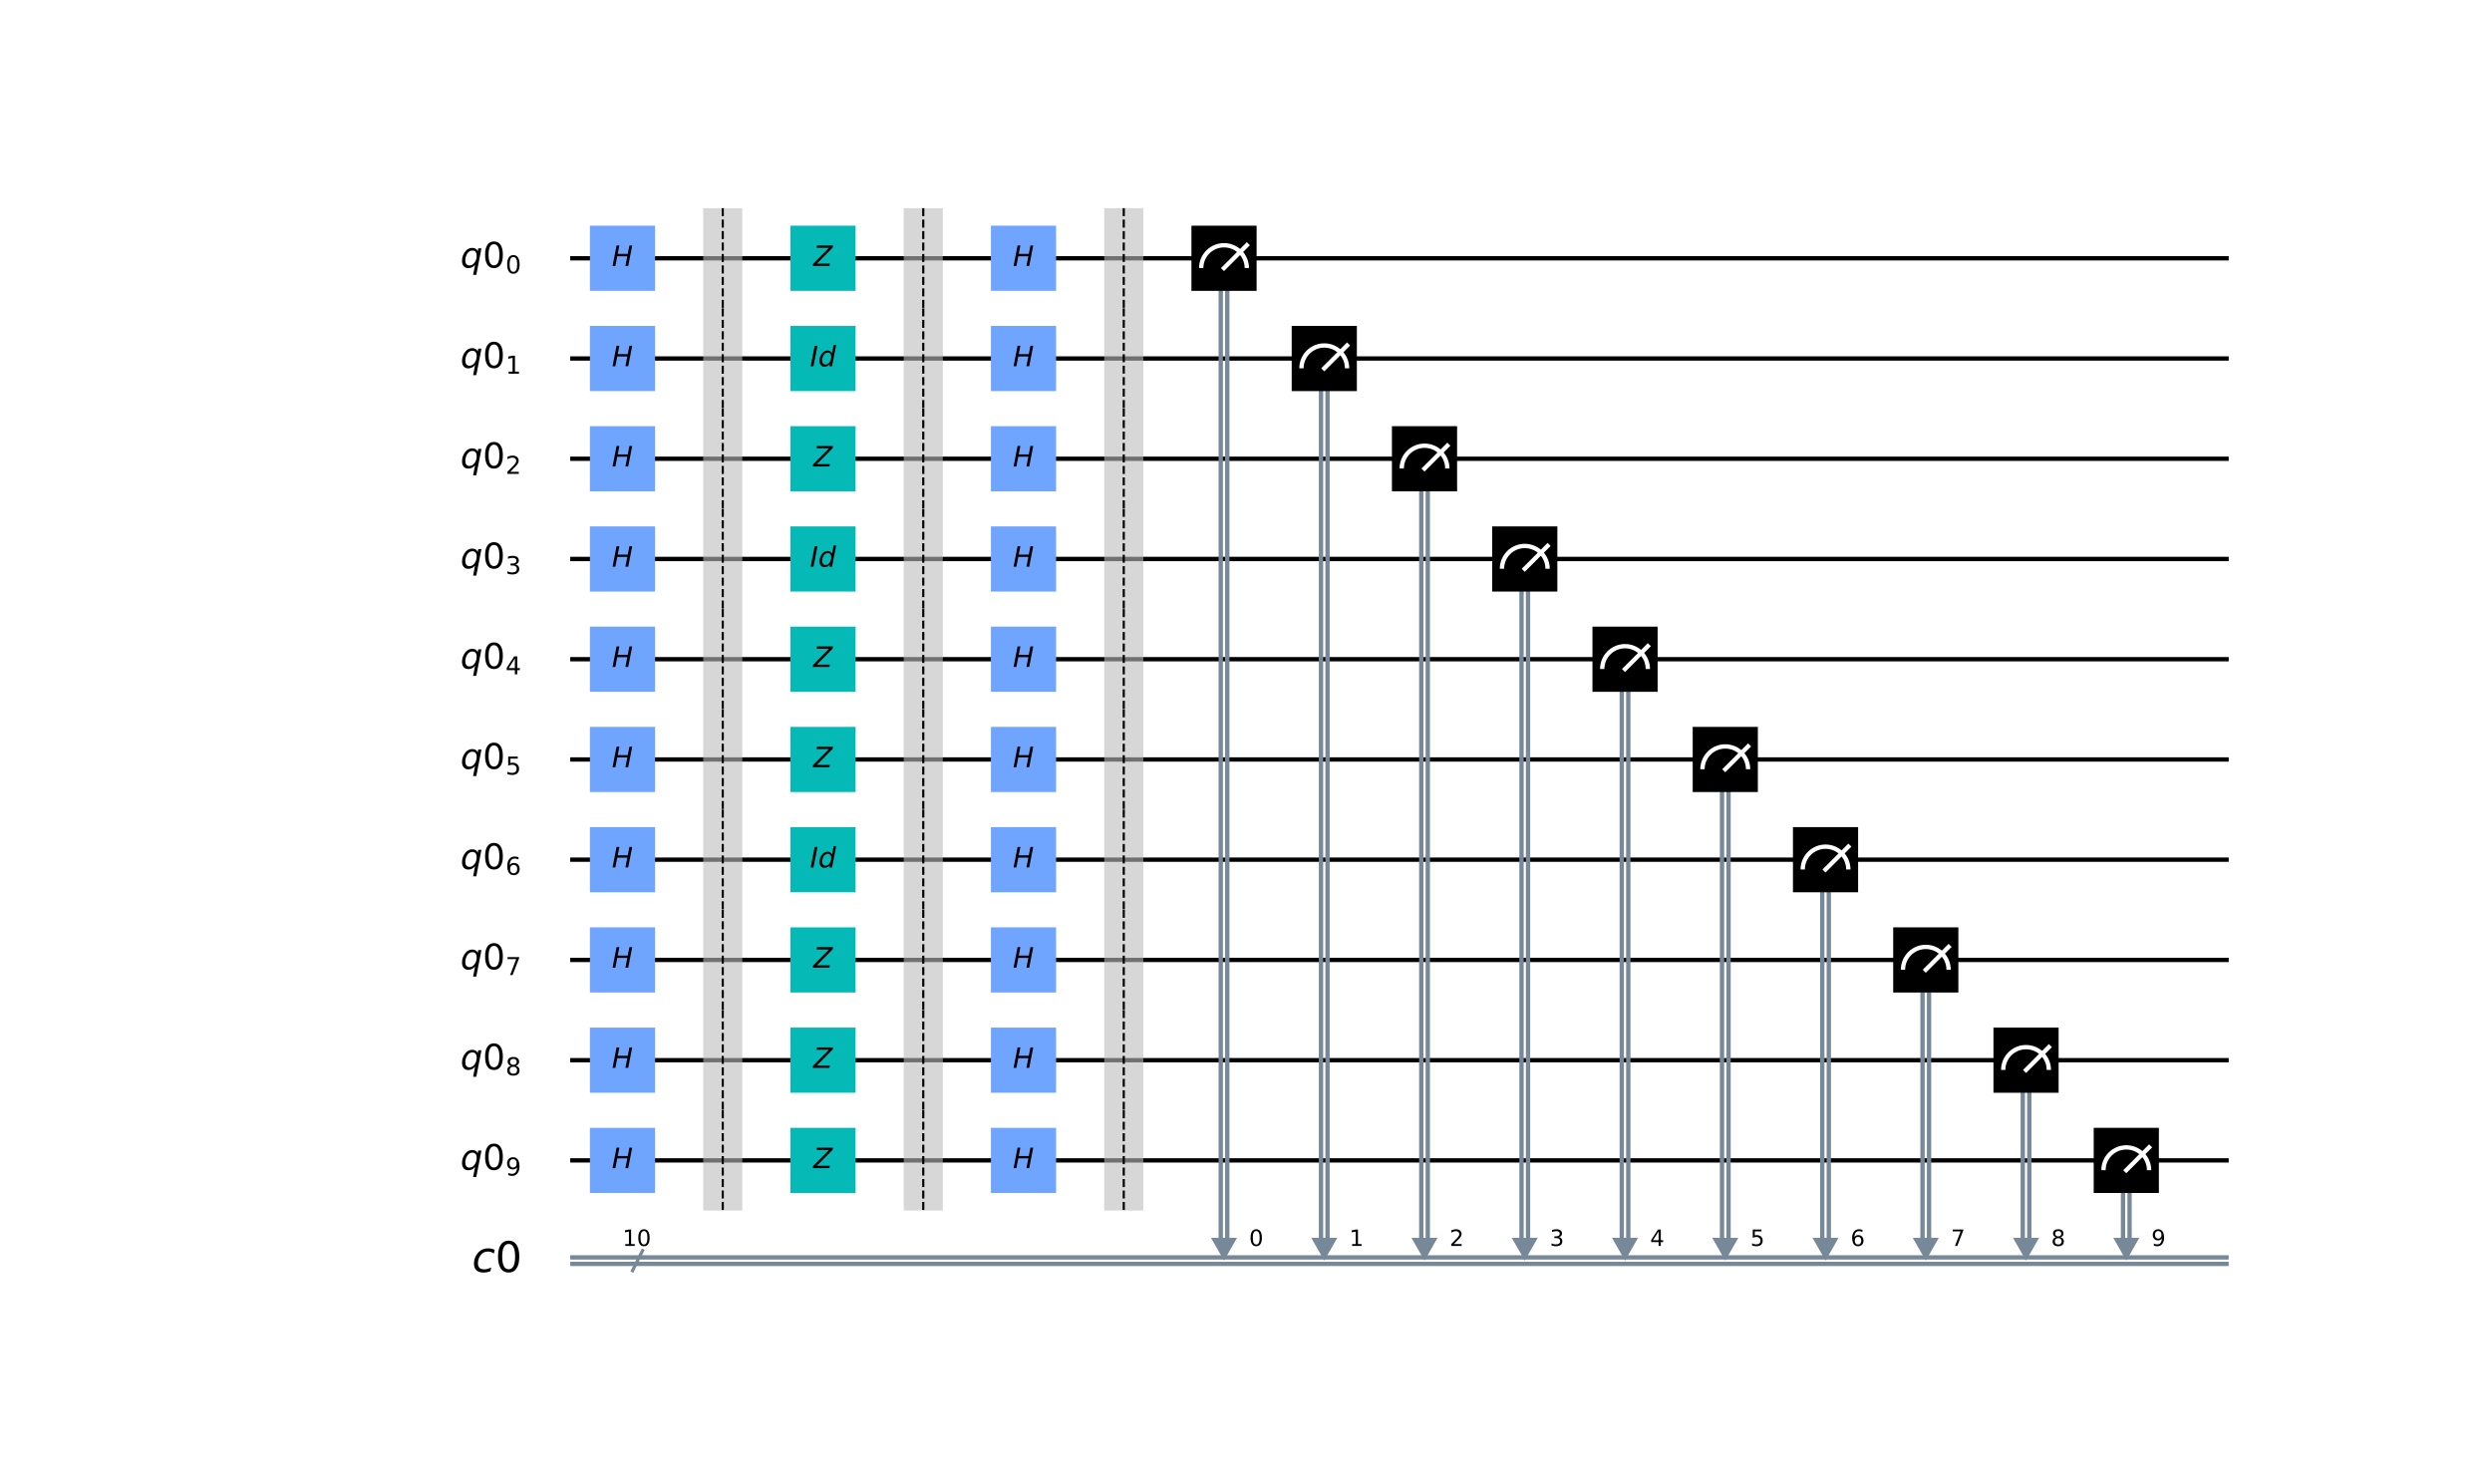 <?xml version="1.0" encoding="utf-8" standalone="no"?>
<!DOCTYPE svg PUBLIC "-//W3C//DTD SVG 1.1//EN"
  "http://www.w3.org/Graphics/SVG/1.1/DTD/svg11.dtd">
<!-- Created with matplotlib (https://matplotlib.org/) -->
<svg height="686.28pt" version="1.1" viewBox="0 0 1152.228 686.28" width="1152.228pt" xmlns="http://www.w3.org/2000/svg" xmlns:xlink="http://www.w3.org/1999/xlink">
 <defs>
  <style type="text/css">
*{stroke-linecap:butt;stroke-linejoin:round;}
  </style>
 </defs>
 <g id="figure_1">
  <g id="patch_1">
   <path d="M 0 686.28 
L 1152.228 686.28 
L 1152.228 0 
L 0 0 
z
" style="fill:#ffffff;"/>
  </g>
  <g id="axes_1">
   <g id="patch_2">
    <path clip-path="url(#pbfa297b295)" d="M 559.923 572.431 
L 571.975 572.431 
L 565.949 582.977 
z
" style="fill:#778899;"/>
   </g>
   <g id="patch_3">
    <path clip-path="url(#pbfa297b295)" d="M 606.277 572.431 
L 618.329 572.431 
L 612.303 582.977 
z
" style="fill:#778899;"/>
   </g>
   <g id="patch_4">
    <path clip-path="url(#pbfa297b295)" d="M 652.631 572.431 
L 664.683 572.431 
L 658.657 582.977 
z
" style="fill:#778899;"/>
   </g>
   <g id="patch_5">
    <path clip-path="url(#pbfa297b295)" d="M 698.985 572.431 
L 711.037 572.431 
L 705.011 582.977 
z
" style="fill:#778899;"/>
   </g>
   <g id="patch_6">
    <path clip-path="url(#pbfa297b295)" d="M 745.339 572.431 
L 757.391 572.431 
L 751.365 582.977 
z
" style="fill:#778899;"/>
   </g>
   <g id="patch_7">
    <path clip-path="url(#pbfa297b295)" d="M 791.693 572.431 
L 803.745 572.431 
L 797.719 582.977 
z
" style="fill:#778899;"/>
   </g>
   <g id="patch_8">
    <path clip-path="url(#pbfa297b295)" d="M 838.047 572.431 
L 850.099 572.431 
L 844.073 582.977 
z
" style="fill:#778899;"/>
   </g>
   <g id="patch_9">
    <path clip-path="url(#pbfa297b295)" d="M 884.401 572.431 
L 896.453 572.431 
L 890.427 582.977 
z
" style="fill:#778899;"/>
   </g>
   <g id="patch_10">
    <path clip-path="url(#pbfa297b295)" d="M 930.755 572.431 
L 942.807 572.431 
L 936.781 582.977 
z
" style="fill:#778899;"/>
   </g>
   <g id="patch_11">
    <path clip-path="url(#pbfa297b295)" d="M 977.109 572.431 
L 989.161 572.431 
L 983.135 582.977 
z
" style="fill:#778899;"/>
   </g>
   <g id="line2d_1">
    <path clip-path="url(#pbfa297b295)" d="M 264.648 119.437 
L 1029.489 119.437 
" style="fill:none;stroke:#000000;stroke-linecap:square;stroke-width:2;"/>
   </g>
   <g id="line2d_2">
    <path clip-path="url(#pbfa297b295)" d="M 264.648 165.791 
L 1029.489 165.791 
" style="fill:none;stroke:#000000;stroke-linecap:square;stroke-width:2;"/>
   </g>
   <g id="line2d_3">
    <path clip-path="url(#pbfa297b295)" d="M 264.648 212.145 
L 1029.489 212.145 
" style="fill:none;stroke:#000000;stroke-linecap:square;stroke-width:2;"/>
   </g>
   <g id="line2d_4">
    <path clip-path="url(#pbfa297b295)" d="M 264.648 258.499 
L 1029.489 258.499 
" style="fill:none;stroke:#000000;stroke-linecap:square;stroke-width:2;"/>
   </g>
   <g id="line2d_5">
    <path clip-path="url(#pbfa297b295)" d="M 264.648 304.853 
L 1029.489 304.853 
" style="fill:none;stroke:#000000;stroke-linecap:square;stroke-width:2;"/>
   </g>
   <g id="line2d_6">
    <path clip-path="url(#pbfa297b295)" d="M 264.648 351.207 
L 1029.489 351.207 
" style="fill:none;stroke:#000000;stroke-linecap:square;stroke-width:2;"/>
   </g>
   <g id="line2d_7">
    <path clip-path="url(#pbfa297b295)" d="M 264.648 397.561 
L 1029.489 397.561 
" style="fill:none;stroke:#000000;stroke-linecap:square;stroke-width:2;"/>
   </g>
   <g id="line2d_8">
    <path clip-path="url(#pbfa297b295)" d="M 264.648 443.915 
L 1029.489 443.915 
" style="fill:none;stroke:#000000;stroke-linecap:square;stroke-width:2;"/>
   </g>
   <g id="line2d_9">
    <path clip-path="url(#pbfa297b295)" d="M 264.648 490.269 
L 1029.489 490.269 
" style="fill:none;stroke:#000000;stroke-linecap:square;stroke-width:2;"/>
   </g>
   <g id="line2d_10">
    <path clip-path="url(#pbfa297b295)" d="M 264.648 536.623 
L 1029.489 536.623 
" style="fill:none;stroke:#000000;stroke-linecap:square;stroke-width:2;"/>
   </g>
   <g id="line2d_11">
    <path clip-path="url(#pbfa297b295)" d="M 264.648 581.47 
L 1029.489 581.47 
" style="fill:none;stroke:#778899;stroke-linecap:square;stroke-width:2;"/>
   </g>
   <g id="line2d_12">
    <path clip-path="url(#pbfa297b295)" d="M 264.648 584.483 
L 1029.489 584.483 
" style="fill:none;stroke:#778899;stroke-linecap:square;stroke-width:2;"/>
   </g>
   <g id="patch_12">
    <path clip-path="url(#pbfa297b295)" d="M 325.14 559.8 
L 343.218 559.8 
L 343.218 96.26 
L 325.14 96.26 
z
" style="fill:#bdbdbd;opacity:0.6;"/>
   </g>
   <g id="patch_13">
    <path clip-path="url(#pbfa297b295)" d="M 417.848 559.8 
L 435.926 559.8 
L 435.926 96.26 
L 417.848 96.26 
z
" style="fill:#bdbdbd;opacity:0.6;"/>
   </g>
   <g id="patch_14">
    <path clip-path="url(#pbfa297b295)" d="M 510.556 559.8 
L 528.634 559.8 
L 528.634 96.26 
L 510.556 96.26 
z
" style="fill:#bdbdbd;opacity:0.6;"/>
   </g>
   <g id="line2d_13">
    <path clip-path="url(#pbfa297b295)" d="M 567.456 119.437 
L 567.456 572.431 
" style="fill:none;stroke:#778899;stroke-linecap:square;stroke-width:2;"/>
   </g>
   <g id="line2d_14">
    <path clip-path="url(#pbfa297b295)" d="M 564.443 119.437 
L 564.443 572.431 
" style="fill:none;stroke:#778899;stroke-linecap:square;stroke-width:2;"/>
   </g>
   <g id="line2d_15">
    <path clip-path="url(#pbfa297b295)" d="M 613.81 165.791 
L 613.81 572.431 
" style="fill:none;stroke:#778899;stroke-linecap:square;stroke-width:2;"/>
   </g>
   <g id="line2d_16">
    <path clip-path="url(#pbfa297b295)" d="M 610.797 165.791 
L 610.797 572.431 
" style="fill:none;stroke:#778899;stroke-linecap:square;stroke-width:2;"/>
   </g>
   <g id="line2d_17">
    <path clip-path="url(#pbfa297b295)" d="M 660.164 212.145 
L 660.164 572.431 
" style="fill:none;stroke:#778899;stroke-linecap:square;stroke-width:2;"/>
   </g>
   <g id="line2d_18">
    <path clip-path="url(#pbfa297b295)" d="M 657.151 212.145 
L 657.151 572.431 
" style="fill:none;stroke:#778899;stroke-linecap:square;stroke-width:2;"/>
   </g>
   <g id="line2d_19">
    <path clip-path="url(#pbfa297b295)" d="M 706.518 258.499 
L 706.518 572.431 
" style="fill:none;stroke:#778899;stroke-linecap:square;stroke-width:2;"/>
   </g>
   <g id="line2d_20">
    <path clip-path="url(#pbfa297b295)" d="M 703.505 258.499 
L 703.505 572.431 
" style="fill:none;stroke:#778899;stroke-linecap:square;stroke-width:2;"/>
   </g>
   <g id="line2d_21">
    <path clip-path="url(#pbfa297b295)" d="M 752.872 304.853 
L 752.872 572.431 
" style="fill:none;stroke:#778899;stroke-linecap:square;stroke-width:2;"/>
   </g>
   <g id="line2d_22">
    <path clip-path="url(#pbfa297b295)" d="M 749.859 304.853 
L 749.859 572.431 
" style="fill:none;stroke:#778899;stroke-linecap:square;stroke-width:2;"/>
   </g>
   <g id="line2d_23">
    <path clip-path="url(#pbfa297b295)" d="M 799.226 351.207 
L 799.226 572.431 
" style="fill:none;stroke:#778899;stroke-linecap:square;stroke-width:2;"/>
   </g>
   <g id="line2d_24">
    <path clip-path="url(#pbfa297b295)" d="M 796.213 351.207 
L 796.213 572.431 
" style="fill:none;stroke:#778899;stroke-linecap:square;stroke-width:2;"/>
   </g>
   <g id="line2d_25">
    <path clip-path="url(#pbfa297b295)" d="M 845.58 397.561 
L 845.58 572.431 
" style="fill:none;stroke:#778899;stroke-linecap:square;stroke-width:2;"/>
   </g>
   <g id="line2d_26">
    <path clip-path="url(#pbfa297b295)" d="M 842.567 397.561 
L 842.567 572.431 
" style="fill:none;stroke:#778899;stroke-linecap:square;stroke-width:2;"/>
   </g>
   <g id="line2d_27">
    <path clip-path="url(#pbfa297b295)" d="M 891.934 443.915 
L 891.934 572.431 
" style="fill:none;stroke:#778899;stroke-linecap:square;stroke-width:2;"/>
   </g>
   <g id="line2d_28">
    <path clip-path="url(#pbfa297b295)" d="M 888.921 443.915 
L 888.921 572.431 
" style="fill:none;stroke:#778899;stroke-linecap:square;stroke-width:2;"/>
   </g>
   <g id="line2d_29">
    <path clip-path="url(#pbfa297b295)" d="M 938.288 490.269 
L 938.288 572.431 
" style="fill:none;stroke:#778899;stroke-linecap:square;stroke-width:2;"/>
   </g>
   <g id="line2d_30">
    <path clip-path="url(#pbfa297b295)" d="M 935.275 490.269 
L 935.275 572.431 
" style="fill:none;stroke:#778899;stroke-linecap:square;stroke-width:2;"/>
   </g>
   <g id="line2d_31">
    <path clip-path="url(#pbfa297b295)" d="M 984.642 536.623 
L 984.642 572.431 
" style="fill:none;stroke:#778899;stroke-linecap:square;stroke-width:2;"/>
   </g>
   <g id="line2d_32">
    <path clip-path="url(#pbfa297b295)" d="M 981.629 536.623 
L 981.629 572.431 
" style="fill:none;stroke:#778899;stroke-linecap:square;stroke-width:2;"/>
   </g>
   <g id="line2d_33">
    <path clip-path="url(#pbfa297b295)" d="M 292.461 587.612 
L 297.096 578.341 
" style="fill:none;stroke:#778899;stroke-linecap:square;stroke-width:1.5;"/>
   </g>
   <g id="patch_15">
    <path clip-path="url(#pbfa297b295)" d="M 272.76 134.502 
L 302.89 134.502 
L 302.89 104.372 
L 272.76 104.372 
z
" style="fill:#6fa4ff;"/>
   </g>
   <g id="patch_16">
    <path clip-path="url(#pbfa297b295)" d="M 272.76 180.856 
L 302.89 180.856 
L 302.89 150.726 
L 272.76 150.726 
z
" style="fill:#6fa4ff;"/>
   </g>
   <g id="patch_17">
    <path clip-path="url(#pbfa297b295)" d="M 272.76 227.21 
L 302.89 227.21 
L 302.89 197.08 
L 272.76 197.08 
z
" style="fill:#6fa4ff;"/>
   </g>
   <g id="patch_18">
    <path clip-path="url(#pbfa297b295)" d="M 272.76 273.564 
L 302.89 273.564 
L 302.89 243.434 
L 272.76 243.434 
z
" style="fill:#6fa4ff;"/>
   </g>
   <g id="patch_19">
    <path clip-path="url(#pbfa297b295)" d="M 272.76 319.918 
L 302.89 319.918 
L 302.89 289.788 
L 272.76 289.788 
z
" style="fill:#6fa4ff;"/>
   </g>
   <g id="patch_20">
    <path clip-path="url(#pbfa297b295)" d="M 272.76 366.272 
L 302.89 366.272 
L 302.89 336.142 
L 272.76 336.142 
z
" style="fill:#6fa4ff;"/>
   </g>
   <g id="patch_21">
    <path clip-path="url(#pbfa297b295)" d="M 272.76 412.626 
L 302.89 412.626 
L 302.89 382.496 
L 272.76 382.496 
z
" style="fill:#6fa4ff;"/>
   </g>
   <g id="patch_22">
    <path clip-path="url(#pbfa297b295)" d="M 272.76 458.98 
L 302.89 458.98 
L 302.89 428.85 
L 272.76 428.85 
z
" style="fill:#6fa4ff;"/>
   </g>
   <g id="patch_23">
    <path clip-path="url(#pbfa297b295)" d="M 272.76 505.334 
L 302.89 505.334 
L 302.89 475.204 
L 272.76 475.204 
z
" style="fill:#6fa4ff;"/>
   </g>
   <g id="patch_24">
    <path clip-path="url(#pbfa297b295)" d="M 272.76 551.688 
L 302.89 551.688 
L 302.89 521.558 
L 272.76 521.558 
z
" style="fill:#6fa4ff;"/>
   </g>
   <g id="patch_25">
    <path clip-path="url(#pbfa297b295)" d="M 365.468 134.502 
L 395.598 134.502 
L 395.598 104.372 
L 365.468 104.372 
z
" style="fill:#05bab6;"/>
   </g>
   <g id="patch_26">
    <path clip-path="url(#pbfa297b295)" d="M 365.468 180.856 
L 395.598 180.856 
L 395.598 150.726 
L 365.468 150.726 
z
" style="fill:#05bab6;"/>
   </g>
   <g id="patch_27">
    <path clip-path="url(#pbfa297b295)" d="M 365.468 227.21 
L 395.598 227.21 
L 395.598 197.08 
L 365.468 197.08 
z
" style="fill:#05bab6;"/>
   </g>
   <g id="patch_28">
    <path clip-path="url(#pbfa297b295)" d="M 365.468 273.564 
L 395.598 273.564 
L 395.598 243.434 
L 365.468 243.434 
z
" style="fill:#05bab6;"/>
   </g>
   <g id="patch_29">
    <path clip-path="url(#pbfa297b295)" d="M 365.468 319.918 
L 395.598 319.918 
L 395.598 289.788 
L 365.468 289.788 
z
" style="fill:#05bab6;"/>
   </g>
   <g id="patch_30">
    <path clip-path="url(#pbfa297b295)" d="M 365.468 366.272 
L 395.598 366.272 
L 395.598 336.142 
L 365.468 336.142 
z
" style="fill:#05bab6;"/>
   </g>
   <g id="patch_31">
    <path clip-path="url(#pbfa297b295)" d="M 365.468 412.626 
L 395.598 412.626 
L 395.598 382.496 
L 365.468 382.496 
z
" style="fill:#05bab6;"/>
   </g>
   <g id="patch_32">
    <path clip-path="url(#pbfa297b295)" d="M 365.468 458.98 
L 395.598 458.98 
L 395.598 428.85 
L 365.468 428.85 
z
" style="fill:#05bab6;"/>
   </g>
   <g id="patch_33">
    <path clip-path="url(#pbfa297b295)" d="M 365.468 505.334 
L 395.598 505.334 
L 395.598 475.204 
L 365.468 475.204 
z
" style="fill:#05bab6;"/>
   </g>
   <g id="patch_34">
    <path clip-path="url(#pbfa297b295)" d="M 365.468 551.688 
L 395.598 551.688 
L 395.598 521.558 
L 365.468 521.558 
z
" style="fill:#05bab6;"/>
   </g>
   <g id="patch_35">
    <path clip-path="url(#pbfa297b295)" d="M 458.176 134.502 
L 488.306 134.502 
L 488.306 104.372 
L 458.176 104.372 
z
" style="fill:#6fa4ff;"/>
   </g>
   <g id="patch_36">
    <path clip-path="url(#pbfa297b295)" d="M 458.176 180.856 
L 488.306 180.856 
L 488.306 150.726 
L 458.176 150.726 
z
" style="fill:#6fa4ff;"/>
   </g>
   <g id="patch_37">
    <path clip-path="url(#pbfa297b295)" d="M 458.176 227.21 
L 488.306 227.21 
L 488.306 197.08 
L 458.176 197.08 
z
" style="fill:#6fa4ff;"/>
   </g>
   <g id="patch_38">
    <path clip-path="url(#pbfa297b295)" d="M 458.176 273.564 
L 488.306 273.564 
L 488.306 243.434 
L 458.176 243.434 
z
" style="fill:#6fa4ff;"/>
   </g>
   <g id="patch_39">
    <path clip-path="url(#pbfa297b295)" d="M 458.176 319.918 
L 488.306 319.918 
L 488.306 289.788 
L 458.176 289.788 
z
" style="fill:#6fa4ff;"/>
   </g>
   <g id="patch_40">
    <path clip-path="url(#pbfa297b295)" d="M 458.176 366.272 
L 488.306 366.272 
L 488.306 336.142 
L 458.176 336.142 
z
" style="fill:#6fa4ff;"/>
   </g>
   <g id="patch_41">
    <path clip-path="url(#pbfa297b295)" d="M 458.176 412.626 
L 488.306 412.626 
L 488.306 382.496 
L 458.176 382.496 
z
" style="fill:#6fa4ff;"/>
   </g>
   <g id="patch_42">
    <path clip-path="url(#pbfa297b295)" d="M 458.176 458.98 
L 488.306 458.98 
L 488.306 428.85 
L 458.176 428.85 
z
" style="fill:#6fa4ff;"/>
   </g>
   <g id="patch_43">
    <path clip-path="url(#pbfa297b295)" d="M 458.176 505.334 
L 488.306 505.334 
L 488.306 475.204 
L 458.176 475.204 
z
" style="fill:#6fa4ff;"/>
   </g>
   <g id="patch_44">
    <path clip-path="url(#pbfa297b295)" d="M 458.176 551.688 
L 488.306 551.688 
L 488.306 521.558 
L 458.176 521.558 
z
" style="fill:#6fa4ff;"/>
   </g>
   <g id="patch_45">
    <path clip-path="url(#pbfa297b295)" d="M 550.884 134.502 
L 581.014 134.502 
L 581.014 104.372 
L 550.884 104.372 
z
"/>
   </g>
   <g id="patch_46">
    <path clip-path="url(#pbfa297b295)" d="M 576.495 123.956 
C 576.495 121.161 575.383 118.476 573.406 116.499 
C 571.429 114.523 568.745 113.411 565.949 113.411 
C 563.153 113.411 560.469 114.523 558.492 116.499 
C 556.515 118.476 555.404 121.161 555.404 123.956 
" style="fill:none;stroke:#ffffff;stroke-linejoin:miter;stroke-width:2;"/>
   </g>
   <g id="patch_47">
    <path clip-path="url(#pbfa297b295)" d="M 597.238 180.856 
L 627.368 180.856 
L 627.368 150.726 
L 597.238 150.726 
z
"/>
   </g>
   <g id="patch_48">
    <path clip-path="url(#pbfa297b295)" d="M 622.849 170.31 
C 622.849 167.515 621.737 164.83 619.76 162.853 
C 617.783 160.877 615.099 159.765 612.303 159.765 
C 609.507 159.765 606.823 160.877 604.846 162.853 
C 602.869 164.83 601.758 167.515 601.758 170.31 
" style="fill:none;stroke:#ffffff;stroke-linejoin:miter;stroke-width:2;"/>
   </g>
   <g id="patch_49">
    <path clip-path="url(#pbfa297b295)" d="M 643.592 227.21 
L 673.722 227.21 
L 673.722 197.08 
L 643.592 197.08 
z
"/>
   </g>
   <g id="patch_50">
    <path clip-path="url(#pbfa297b295)" d="M 669.203 216.664 
C 669.203 213.869 668.091 211.184 666.114 209.207 
C 664.137 207.231 661.453 206.119 658.657 206.119 
C 655.861 206.119 653.177 207.231 651.2 209.207 
C 649.223 211.184 648.112 213.869 648.112 216.664 
" style="fill:none;stroke:#ffffff;stroke-linejoin:miter;stroke-width:2;"/>
   </g>
   <g id="patch_51">
    <path clip-path="url(#pbfa297b295)" d="M 689.946 273.564 
L 720.076 273.564 
L 720.076 243.434 
L 689.946 243.434 
z
"/>
   </g>
   <g id="patch_52">
    <path clip-path="url(#pbfa297b295)" d="M 715.557 263.018 
C 715.557 260.223 714.445 257.538 712.468 255.561 
C 710.491 253.585 707.807 252.473 705.011 252.473 
C 702.215 252.473 699.531 253.585 697.554 255.561 
C 695.577 257.538 694.466 260.223 694.466 263.018 
" style="fill:none;stroke:#ffffff;stroke-linejoin:miter;stroke-width:2;"/>
   </g>
   <g id="patch_53">
    <path clip-path="url(#pbfa297b295)" d="M 736.3 319.918 
L 766.43 319.918 
L 766.43 289.788 
L 736.3 289.788 
z
"/>
   </g>
   <g id="patch_54">
    <path clip-path="url(#pbfa297b295)" d="M 761.911 309.372 
C 761.911 306.577 760.799 303.892 758.822 301.915 
C 756.845 299.939 754.161 298.827 751.365 298.827 
C 748.569 298.827 745.885 299.939 743.908 301.915 
C 741.931 303.892 740.82 306.577 740.82 309.372 
" style="fill:none;stroke:#ffffff;stroke-linejoin:miter;stroke-width:2;"/>
   </g>
   <g id="patch_55">
    <path clip-path="url(#pbfa297b295)" d="M 782.654 366.272 
L 812.784 366.272 
L 812.784 336.142 
L 782.654 336.142 
z
"/>
   </g>
   <g id="patch_56">
    <path clip-path="url(#pbfa297b295)" d="M 808.265 355.726 
C 808.265 352.931 807.153 350.246 805.176 348.269 
C 803.199 346.293 800.515 345.181 797.719 345.181 
C 794.923 345.181 792.239 346.293 790.262 348.269 
C 788.285 350.246 787.174 352.931 787.174 355.726 
" style="fill:none;stroke:#ffffff;stroke-linejoin:miter;stroke-width:2;"/>
   </g>
   <g id="patch_57">
    <path clip-path="url(#pbfa297b295)" d="M 829.008 412.626 
L 859.138 412.626 
L 859.138 382.496 
L 829.008 382.496 
z
"/>
   </g>
   <g id="patch_58">
    <path clip-path="url(#pbfa297b295)" d="M 854.619 402.08 
C 854.619 399.285 853.507 396.6 851.53 394.623 
C 849.553 392.647 846.869 391.535 844.073 391.535 
C 841.277 391.535 838.593 392.647 836.616 394.623 
C 834.639 396.6 833.528 399.285 833.528 402.08 
" style="fill:none;stroke:#ffffff;stroke-linejoin:miter;stroke-width:2;"/>
   </g>
   <g id="patch_59">
    <path clip-path="url(#pbfa297b295)" d="M 875.362 458.98 
L 905.492 458.98 
L 905.492 428.85 
L 875.362 428.85 
z
"/>
   </g>
   <g id="patch_60">
    <path clip-path="url(#pbfa297b295)" d="M 900.973 448.434 
C 900.973 445.639 899.861 442.954 897.884 440.977 
C 895.907 439.001 893.223 437.889 890.427 437.889 
C 887.631 437.889 884.947 439.001 882.97 440.977 
C 880.993 442.954 879.882 445.639 879.882 448.434 
" style="fill:none;stroke:#ffffff;stroke-linejoin:miter;stroke-width:2;"/>
   </g>
   <g id="patch_61">
    <path clip-path="url(#pbfa297b295)" d="M 921.716 505.334 
L 951.846 505.334 
L 951.846 475.204 
L 921.716 475.204 
z
"/>
   </g>
   <g id="patch_62">
    <path clip-path="url(#pbfa297b295)" d="M 947.327 494.788 
C 947.327 491.993 946.215 489.308 944.238 487.331 
C 942.261 485.355 939.577 484.243 936.781 484.243 
C 933.985 484.243 931.301 485.355 929.324 487.331 
C 927.347 489.308 926.236 491.993 926.236 494.788 
" style="fill:none;stroke:#ffffff;stroke-linejoin:miter;stroke-width:2;"/>
   </g>
   <g id="patch_63">
    <path clip-path="url(#pbfa297b295)" d="M 968.07 551.688 
L 998.2 551.688 
L 998.2 521.558 
L 968.07 521.558 
z
"/>
   </g>
   <g id="patch_64">
    <path clip-path="url(#pbfa297b295)" d="M 993.681 541.142 
C 993.681 538.347 992.569 535.662 990.592 533.685 
C 988.615 531.709 985.931 530.597 983.135 530.597 
C 980.339 530.597 977.655 531.709 975.678 533.685 
C 973.701 535.662 972.59 538.347 972.59 541.142 
" style="fill:none;stroke:#ffffff;stroke-linejoin:miter;stroke-width:2;"/>
   </g>
   <g id="line2d_34">
    <path clip-path="url(#pbfa297b295)" d="M 565.949 123.956 
L 576.495 113.411 
" style="fill:none;stroke:#ffffff;stroke-linecap:square;stroke-width:2;"/>
   </g>
   <g id="line2d_35">
    <path clip-path="url(#pbfa297b295)" d="M 612.303 170.31 
L 622.849 159.765 
" style="fill:none;stroke:#ffffff;stroke-linecap:square;stroke-width:2;"/>
   </g>
   <g id="line2d_36">
    <path clip-path="url(#pbfa297b295)" d="M 658.657 216.664 
L 669.203 206.119 
" style="fill:none;stroke:#ffffff;stroke-linecap:square;stroke-width:2;"/>
   </g>
   <g id="line2d_37">
    <path clip-path="url(#pbfa297b295)" d="M 705.011 263.018 
L 715.557 252.473 
" style="fill:none;stroke:#ffffff;stroke-linecap:square;stroke-width:2;"/>
   </g>
   <g id="line2d_38">
    <path clip-path="url(#pbfa297b295)" d="M 751.365 309.372 
L 761.911 298.827 
" style="fill:none;stroke:#ffffff;stroke-linecap:square;stroke-width:2;"/>
   </g>
   <g id="line2d_39">
    <path clip-path="url(#pbfa297b295)" d="M 797.719 355.726 
L 808.265 345.181 
" style="fill:none;stroke:#ffffff;stroke-linecap:square;stroke-width:2;"/>
   </g>
   <g id="line2d_40">
    <path clip-path="url(#pbfa297b295)" d="M 844.073 402.08 
L 854.619 391.535 
" style="fill:none;stroke:#ffffff;stroke-linecap:square;stroke-width:2;"/>
   </g>
   <g id="line2d_41">
    <path clip-path="url(#pbfa297b295)" d="M 890.427 448.434 
L 900.973 437.889 
" style="fill:none;stroke:#ffffff;stroke-linecap:square;stroke-width:2;"/>
   </g>
   <g id="line2d_42">
    <path clip-path="url(#pbfa297b295)" d="M 936.781 494.788 
L 947.327 484.243 
" style="fill:none;stroke:#ffffff;stroke-linecap:square;stroke-width:2;"/>
   </g>
   <g id="line2d_43">
    <path clip-path="url(#pbfa297b295)" d="M 983.135 541.142 
L 993.681 530.597 
" style="fill:none;stroke:#ffffff;stroke-linecap:square;stroke-width:2;"/>
   </g>
   <g id="line2d_44">
    <path clip-path="url(#pbfa297b295)" d="M 334.179 96.26 
L 334.179 142.614 
" style="fill:none;stroke:#000000;stroke-dasharray:3.7,1.6;stroke-dashoffset:0;"/>
   </g>
   <g id="line2d_45">
    <path clip-path="url(#pbfa297b295)" d="M 334.179 142.614 
L 334.179 188.968 
" style="fill:none;stroke:#000000;stroke-dasharray:3.7,1.6;stroke-dashoffset:0;"/>
   </g>
   <g id="line2d_46">
    <path clip-path="url(#pbfa297b295)" d="M 334.179 188.968 
L 334.179 235.322 
" style="fill:none;stroke:#000000;stroke-dasharray:3.7,1.6;stroke-dashoffset:0;"/>
   </g>
   <g id="line2d_47">
    <path clip-path="url(#pbfa297b295)" d="M 334.179 235.322 
L 334.179 281.676 
" style="fill:none;stroke:#000000;stroke-dasharray:3.7,1.6;stroke-dashoffset:0;"/>
   </g>
   <g id="line2d_48">
    <path clip-path="url(#pbfa297b295)" d="M 334.179 281.676 
L 334.179 328.03 
" style="fill:none;stroke:#000000;stroke-dasharray:3.7,1.6;stroke-dashoffset:0;"/>
   </g>
   <g id="line2d_49">
    <path clip-path="url(#pbfa297b295)" d="M 334.179 328.03 
L 334.179 374.384 
" style="fill:none;stroke:#000000;stroke-dasharray:3.7,1.6;stroke-dashoffset:0;"/>
   </g>
   <g id="line2d_50">
    <path clip-path="url(#pbfa297b295)" d="M 334.179 374.384 
L 334.179 420.738 
" style="fill:none;stroke:#000000;stroke-dasharray:3.7,1.6;stroke-dashoffset:0;"/>
   </g>
   <g id="line2d_51">
    <path clip-path="url(#pbfa297b295)" d="M 334.179 420.738 
L 334.179 467.092 
" style="fill:none;stroke:#000000;stroke-dasharray:3.7,1.6;stroke-dashoffset:0;"/>
   </g>
   <g id="line2d_52">
    <path clip-path="url(#pbfa297b295)" d="M 334.179 467.092 
L 334.179 513.446 
" style="fill:none;stroke:#000000;stroke-dasharray:3.7,1.6;stroke-dashoffset:0;"/>
   </g>
   <g id="line2d_53">
    <path clip-path="url(#pbfa297b295)" d="M 334.179 513.446 
L 334.179 559.8 
" style="fill:none;stroke:#000000;stroke-dasharray:3.7,1.6;stroke-dashoffset:0;"/>
   </g>
   <g id="line2d_54">
    <path clip-path="url(#pbfa297b295)" d="M 426.887 96.26 
L 426.887 142.614 
" style="fill:none;stroke:#000000;stroke-dasharray:3.7,1.6;stroke-dashoffset:0;"/>
   </g>
   <g id="line2d_55">
    <path clip-path="url(#pbfa297b295)" d="M 426.887 142.614 
L 426.887 188.968 
" style="fill:none;stroke:#000000;stroke-dasharray:3.7,1.6;stroke-dashoffset:0;"/>
   </g>
   <g id="line2d_56">
    <path clip-path="url(#pbfa297b295)" d="M 426.887 188.968 
L 426.887 235.322 
" style="fill:none;stroke:#000000;stroke-dasharray:3.7,1.6;stroke-dashoffset:0;"/>
   </g>
   <g id="line2d_57">
    <path clip-path="url(#pbfa297b295)" d="M 426.887 235.322 
L 426.887 281.676 
" style="fill:none;stroke:#000000;stroke-dasharray:3.7,1.6;stroke-dashoffset:0;"/>
   </g>
   <g id="line2d_58">
    <path clip-path="url(#pbfa297b295)" d="M 426.887 281.676 
L 426.887 328.03 
" style="fill:none;stroke:#000000;stroke-dasharray:3.7,1.6;stroke-dashoffset:0;"/>
   </g>
   <g id="line2d_59">
    <path clip-path="url(#pbfa297b295)" d="M 426.887 328.03 
L 426.887 374.384 
" style="fill:none;stroke:#000000;stroke-dasharray:3.7,1.6;stroke-dashoffset:0;"/>
   </g>
   <g id="line2d_60">
    <path clip-path="url(#pbfa297b295)" d="M 426.887 374.384 
L 426.887 420.738 
" style="fill:none;stroke:#000000;stroke-dasharray:3.7,1.6;stroke-dashoffset:0;"/>
   </g>
   <g id="line2d_61">
    <path clip-path="url(#pbfa297b295)" d="M 426.887 420.738 
L 426.887 467.092 
" style="fill:none;stroke:#000000;stroke-dasharray:3.7,1.6;stroke-dashoffset:0;"/>
   </g>
   <g id="line2d_62">
    <path clip-path="url(#pbfa297b295)" d="M 426.887 467.092 
L 426.887 513.446 
" style="fill:none;stroke:#000000;stroke-dasharray:3.7,1.6;stroke-dashoffset:0;"/>
   </g>
   <g id="line2d_63">
    <path clip-path="url(#pbfa297b295)" d="M 426.887 513.446 
L 426.887 559.8 
" style="fill:none;stroke:#000000;stroke-dasharray:3.7,1.6;stroke-dashoffset:0;"/>
   </g>
   <g id="line2d_64">
    <path clip-path="url(#pbfa297b295)" d="M 519.595 96.26 
L 519.595 142.614 
" style="fill:none;stroke:#000000;stroke-dasharray:3.7,1.6;stroke-dashoffset:0;"/>
   </g>
   <g id="line2d_65">
    <path clip-path="url(#pbfa297b295)" d="M 519.595 142.614 
L 519.595 188.968 
" style="fill:none;stroke:#000000;stroke-dasharray:3.7,1.6;stroke-dashoffset:0;"/>
   </g>
   <g id="line2d_66">
    <path clip-path="url(#pbfa297b295)" d="M 519.595 188.968 
L 519.595 235.322 
" style="fill:none;stroke:#000000;stroke-dasharray:3.7,1.6;stroke-dashoffset:0;"/>
   </g>
   <g id="line2d_67">
    <path clip-path="url(#pbfa297b295)" d="M 519.595 235.322 
L 519.595 281.676 
" style="fill:none;stroke:#000000;stroke-dasharray:3.7,1.6;stroke-dashoffset:0;"/>
   </g>
   <g id="line2d_68">
    <path clip-path="url(#pbfa297b295)" d="M 519.595 281.676 
L 519.595 328.03 
" style="fill:none;stroke:#000000;stroke-dasharray:3.7,1.6;stroke-dashoffset:0;"/>
   </g>
   <g id="line2d_69">
    <path clip-path="url(#pbfa297b295)" d="M 519.595 328.03 
L 519.595 374.384 
" style="fill:none;stroke:#000000;stroke-dasharray:3.7,1.6;stroke-dashoffset:0;"/>
   </g>
   <g id="line2d_70">
    <path clip-path="url(#pbfa297b295)" d="M 519.595 374.384 
L 519.595 420.738 
" style="fill:none;stroke:#000000;stroke-dasharray:3.7,1.6;stroke-dashoffset:0;"/>
   </g>
   <g id="line2d_71">
    <path clip-path="url(#pbfa297b295)" d="M 519.595 420.738 
L 519.595 467.092 
" style="fill:none;stroke:#000000;stroke-dasharray:3.7,1.6;stroke-dashoffset:0;"/>
   </g>
   <g id="line2d_72">
    <path clip-path="url(#pbfa297b295)" d="M 519.595 467.092 
L 519.595 513.446 
" style="fill:none;stroke:#000000;stroke-dasharray:3.7,1.6;stroke-dashoffset:0;"/>
   </g>
   <g id="line2d_73">
    <path clip-path="url(#pbfa297b295)" d="M 519.595 513.446 
L 519.595 559.8 
" style="fill:none;stroke:#000000;stroke-dasharray:3.7,1.6;stroke-dashoffset:0;"/>
   </g>
   <g id="text_1">
    <g clip-path="url(#pbfa297b295)">
     <!-- $H$ -->
     <defs>
      <path d="M 16.891 72.906 
L 26.812 72.906 
L 21 43.016 
L 56.781 43.016 
L 62.594 72.906 
L 72.516 72.906 
L 58.297 0 
L 48.391 0 
L 55.172 34.719 
L 19.391 34.719 
L 12.594 0 
L 2.688 0 
z
" id="DejaVuSans-Oblique-72"/>
     </defs>
     <g transform="translate(282.885 123.024)scale(0.13 -0.13)">
      <use transform="translate(0 0.094)" xlink:href="#DejaVuSans-Oblique-72"/>
     </g>
    </g>
   </g>
   <g id="text_2">
    <g clip-path="url(#pbfa297b295)">
     <!-- $H$ -->
     <g transform="translate(282.885 169.378)scale(0.13 -0.13)">
      <use transform="translate(0 0.094)" xlink:href="#DejaVuSans-Oblique-72"/>
     </g>
    </g>
   </g>
   <g id="text_3">
    <g clip-path="url(#pbfa297b295)">
     <!-- $H$ -->
     <g transform="translate(282.885 215.732)scale(0.13 -0.13)">
      <use transform="translate(0 0.094)" xlink:href="#DejaVuSans-Oblique-72"/>
     </g>
    </g>
   </g>
   <g id="text_4">
    <g clip-path="url(#pbfa297b295)">
     <!-- $H$ -->
     <g transform="translate(282.885 262.086)scale(0.13 -0.13)">
      <use transform="translate(0 0.094)" xlink:href="#DejaVuSans-Oblique-72"/>
     </g>
    </g>
   </g>
   <g id="text_5">
    <g clip-path="url(#pbfa297b295)">
     <!-- $H$ -->
     <g transform="translate(282.885 308.44)scale(0.13 -0.13)">
      <use transform="translate(0 0.094)" xlink:href="#DejaVuSans-Oblique-72"/>
     </g>
    </g>
   </g>
   <g id="text_6">
    <g clip-path="url(#pbfa297b295)">
     <!-- $H$ -->
     <g transform="translate(282.885 354.794)scale(0.13 -0.13)">
      <use transform="translate(0 0.094)" xlink:href="#DejaVuSans-Oblique-72"/>
     </g>
    </g>
   </g>
   <g id="text_7">
    <g clip-path="url(#pbfa297b295)">
     <!-- $H$ -->
     <g transform="translate(282.885 401.148)scale(0.13 -0.13)">
      <use transform="translate(0 0.094)" xlink:href="#DejaVuSans-Oblique-72"/>
     </g>
    </g>
   </g>
   <g id="text_8">
    <g clip-path="url(#pbfa297b295)">
     <!-- $H$ -->
     <g transform="translate(282.885 447.502)scale(0.13 -0.13)">
      <use transform="translate(0 0.094)" xlink:href="#DejaVuSans-Oblique-72"/>
     </g>
    </g>
   </g>
   <g id="text_9">
    <g clip-path="url(#pbfa297b295)">
     <!-- $H$ -->
     <g transform="translate(282.885 493.856)scale(0.13 -0.13)">
      <use transform="translate(0 0.094)" xlink:href="#DejaVuSans-Oblique-72"/>
     </g>
    </g>
   </g>
   <g id="text_10">
    <g clip-path="url(#pbfa297b295)">
     <!-- $H$ -->
     <g transform="translate(282.885 540.21)scale(0.13 -0.13)">
      <use transform="translate(0 0.094)" xlink:href="#DejaVuSans-Oblique-72"/>
     </g>
    </g>
   </g>
   <g id="text_11">
    <g clip-path="url(#pbfa297b295)">
     <!-- $Z$ -->
     <defs>
      <path d="M 13.094 72.906 
L 70.312 72.906 
L 68.891 65.375 
L 12.406 8.297 
L 58.891 8.297 
L 57.328 0 
L -2.203 0 
L -0.781 7.516 
L 55.719 64.594 
L 11.531 64.594 
z
" id="DejaVuSans-Oblique-90"/>
     </defs>
     <g transform="translate(376.048 123.024)scale(0.13 -0.13)">
      <use transform="translate(0 0.094)" xlink:href="#DejaVuSans-Oblique-90"/>
     </g>
    </g>
   </g>
   <g id="text_12">
    <g clip-path="url(#pbfa297b295)">
     <!-- $Id$ -->
     <defs>
      <path d="M 16.891 72.906 
L 26.812 72.906 
L 12.594 0 
L 2.688 0 
z
" id="DejaVuSans-Oblique-73"/>
      <path d="M 41.797 8.203 
Q 38.188 3.469 33.25 1.016 
Q 28.328 -1.422 22.312 -1.422 
Q 14.109 -1.422 9.344 4.172 
Q 4.594 9.766 4.594 19.484 
Q 4.594 27.594 7.469 34.938 
Q 10.359 42.281 15.828 48.094 
Q 19.438 51.953 23.969 53.969 
Q 28.516 56 33.5 56 
Q 38.766 56 42.797 53.453 
Q 46.828 50.922 49.031 46.188 
L 54.891 75.984 
L 63.922 75.984 
L 49.125 0 
L 40.094 0 
z
M 13.922 21.094 
Q 13.922 14.016 17.109 10.062 
Q 20.312 6.109 25.984 6.109 
Q 30.172 6.109 33.766 8.125 
Q 37.359 10.156 40.094 14.109 
Q 42.969 18.219 44.625 23.578 
Q 46.297 28.953 46.297 34.188 
Q 46.297 40.969 43.094 44.766 
Q 39.891 48.578 34.281 48.578 
Q 30.031 48.578 26.359 46.578 
Q 22.703 44.578 20.125 40.828 
Q 17.281 36.766 15.594 31.391 
Q 13.922 26.031 13.922 21.094 
z
" id="DejaVuSans-Oblique-100"/>
     </defs>
     <g transform="translate(374.488 169.378)scale(0.13 -0.13)">
      <use transform="translate(0 0.016)" xlink:href="#DejaVuSans-Oblique-73"/>
      <use transform="translate(29.492 0.016)" xlink:href="#DejaVuSans-Oblique-100"/>
     </g>
    </g>
   </g>
   <g id="text_13">
    <g clip-path="url(#pbfa297b295)">
     <!-- $Z$ -->
     <g transform="translate(376.048 215.732)scale(0.13 -0.13)">
      <use transform="translate(0 0.094)" xlink:href="#DejaVuSans-Oblique-90"/>
     </g>
    </g>
   </g>
   <g id="text_14">
    <g clip-path="url(#pbfa297b295)">
     <!-- $Id$ -->
     <g transform="translate(374.488 262.086)scale(0.13 -0.13)">
      <use transform="translate(0 0.016)" xlink:href="#DejaVuSans-Oblique-73"/>
      <use transform="translate(29.492 0.016)" xlink:href="#DejaVuSans-Oblique-100"/>
     </g>
    </g>
   </g>
   <g id="text_15">
    <g clip-path="url(#pbfa297b295)">
     <!-- $Z$ -->
     <g transform="translate(376.048 308.44)scale(0.13 -0.13)">
      <use transform="translate(0 0.094)" xlink:href="#DejaVuSans-Oblique-90"/>
     </g>
    </g>
   </g>
   <g id="text_16">
    <g clip-path="url(#pbfa297b295)">
     <!-- $Z$ -->
     <g transform="translate(376.048 354.794)scale(0.13 -0.13)">
      <use transform="translate(0 0.094)" xlink:href="#DejaVuSans-Oblique-90"/>
     </g>
    </g>
   </g>
   <g id="text_17">
    <g clip-path="url(#pbfa297b295)">
     <!-- $Id$ -->
     <g transform="translate(374.488 401.148)scale(0.13 -0.13)">
      <use transform="translate(0 0.016)" xlink:href="#DejaVuSans-Oblique-73"/>
      <use transform="translate(29.492 0.016)" xlink:href="#DejaVuSans-Oblique-100"/>
     </g>
    </g>
   </g>
   <g id="text_18">
    <g clip-path="url(#pbfa297b295)">
     <!-- $Z$ -->
     <g transform="translate(376.048 447.502)scale(0.13 -0.13)">
      <use transform="translate(0 0.094)" xlink:href="#DejaVuSans-Oblique-90"/>
     </g>
    </g>
   </g>
   <g id="text_19">
    <g clip-path="url(#pbfa297b295)">
     <!-- $Z$ -->
     <g transform="translate(376.048 493.856)scale(0.13 -0.13)">
      <use transform="translate(0 0.094)" xlink:href="#DejaVuSans-Oblique-90"/>
     </g>
    </g>
   </g>
   <g id="text_20">
    <g clip-path="url(#pbfa297b295)">
     <!-- $Z$ -->
     <g transform="translate(376.048 540.21)scale(0.13 -0.13)">
      <use transform="translate(0 0.094)" xlink:href="#DejaVuSans-Oblique-90"/>
     </g>
    </g>
   </g>
   <g id="text_21">
    <g clip-path="url(#pbfa297b295)">
     <!-- $H$ -->
     <g transform="translate(468.301 123.024)scale(0.13 -0.13)">
      <use transform="translate(0 0.094)" xlink:href="#DejaVuSans-Oblique-72"/>
     </g>
    </g>
   </g>
   <g id="text_22">
    <g clip-path="url(#pbfa297b295)">
     <!-- $H$ -->
     <g transform="translate(468.301 169.378)scale(0.13 -0.13)">
      <use transform="translate(0 0.094)" xlink:href="#DejaVuSans-Oblique-72"/>
     </g>
    </g>
   </g>
   <g id="text_23">
    <g clip-path="url(#pbfa297b295)">
     <!-- $H$ -->
     <g transform="translate(468.301 215.732)scale(0.13 -0.13)">
      <use transform="translate(0 0.094)" xlink:href="#DejaVuSans-Oblique-72"/>
     </g>
    </g>
   </g>
   <g id="text_24">
    <g clip-path="url(#pbfa297b295)">
     <!-- $H$ -->
     <g transform="translate(468.301 262.086)scale(0.13 -0.13)">
      <use transform="translate(0 0.094)" xlink:href="#DejaVuSans-Oblique-72"/>
     </g>
    </g>
   </g>
   <g id="text_25">
    <g clip-path="url(#pbfa297b295)">
     <!-- $H$ -->
     <g transform="translate(468.301 308.44)scale(0.13 -0.13)">
      <use transform="translate(0 0.094)" xlink:href="#DejaVuSans-Oblique-72"/>
     </g>
    </g>
   </g>
   <g id="text_26">
    <g clip-path="url(#pbfa297b295)">
     <!-- $H$ -->
     <g transform="translate(468.301 354.794)scale(0.13 -0.13)">
      <use transform="translate(0 0.094)" xlink:href="#DejaVuSans-Oblique-72"/>
     </g>
    </g>
   </g>
   <g id="text_27">
    <g clip-path="url(#pbfa297b295)">
     <!-- $H$ -->
     <g transform="translate(468.301 401.148)scale(0.13 -0.13)">
      <use transform="translate(0 0.094)" xlink:href="#DejaVuSans-Oblique-72"/>
     </g>
    </g>
   </g>
   <g id="text_28">
    <g clip-path="url(#pbfa297b295)">
     <!-- $H$ -->
     <g transform="translate(468.301 447.502)scale(0.13 -0.13)">
      <use transform="translate(0 0.094)" xlink:href="#DejaVuSans-Oblique-72"/>
     </g>
    </g>
   </g>
   <g id="text_29">
    <g clip-path="url(#pbfa297b295)">
     <!-- $H$ -->
     <g transform="translate(468.301 493.856)scale(0.13 -0.13)">
      <use transform="translate(0 0.094)" xlink:href="#DejaVuSans-Oblique-72"/>
     </g>
    </g>
   </g>
   <g id="text_30">
    <g clip-path="url(#pbfa297b295)">
     <!-- $H$ -->
     <g transform="translate(468.301 540.21)scale(0.13 -0.13)">
      <use transform="translate(0 0.094)" xlink:href="#DejaVuSans-Oblique-72"/>
     </g>
    </g>
   </g>
   <g id="text_31">
    <g clip-path="url(#pbfa297b295)">
     <!-- 0 -->
     <defs>
      <path d="M 31.781 66.406 
Q 24.172 66.406 20.328 58.906 
Q 16.5 51.422 16.5 36.375 
Q 16.5 21.391 20.328 13.891 
Q 24.172 6.391 31.781 6.391 
Q 39.453 6.391 43.281 13.891 
Q 47.125 21.391 47.125 36.375 
Q 47.125 51.422 43.281 58.906 
Q 39.453 66.406 31.781 66.406 
z
M 31.781 74.219 
Q 44.047 74.219 50.516 64.516 
Q 56.984 54.828 56.984 36.375 
Q 56.984 17.969 50.516 8.266 
Q 44.047 -1.422 31.781 -1.422 
Q 19.531 -1.422 13.062 8.266 
Q 6.594 17.969 6.594 36.375 
Q 6.594 54.828 13.062 64.516 
Q 19.531 74.219 31.781 74.219 
z
" id="DejaVuSans-48"/>
     </defs>
     <g transform="translate(577.538 576.179)scale(0.104 -0.104)">
      <use xlink:href="#DejaVuSans-48"/>
     </g>
    </g>
   </g>
   <g id="text_32">
    <g clip-path="url(#pbfa297b295)">
     <!-- 1 -->
     <defs>
      <path d="M 12.406 8.297 
L 28.516 8.297 
L 28.516 63.922 
L 10.984 60.406 
L 10.984 69.391 
L 28.422 72.906 
L 38.281 72.906 
L 38.281 8.297 
L 54.391 8.297 
L 54.391 0 
L 12.406 0 
z
" id="DejaVuSans-49"/>
     </defs>
     <g transform="translate(623.892 576.179)scale(0.104 -0.104)">
      <use xlink:href="#DejaVuSans-49"/>
     </g>
    </g>
   </g>
   <g id="text_33">
    <g clip-path="url(#pbfa297b295)">
     <!-- 2 -->
     <defs>
      <path d="M 19.188 8.297 
L 53.609 8.297 
L 53.609 0 
L 7.328 0 
L 7.328 8.297 
Q 12.938 14.109 22.625 23.891 
Q 32.328 33.688 34.812 36.531 
Q 39.547 41.844 41.422 45.531 
Q 43.312 49.219 43.312 52.781 
Q 43.312 58.594 39.234 62.25 
Q 35.156 65.922 28.609 65.922 
Q 23.969 65.922 18.812 64.312 
Q 13.672 62.703 7.812 59.422 
L 7.812 69.391 
Q 13.766 71.781 18.938 73 
Q 24.125 74.219 28.422 74.219 
Q 39.75 74.219 46.484 68.547 
Q 53.219 62.891 53.219 53.422 
Q 53.219 48.922 51.531 44.891 
Q 49.859 40.875 45.406 35.406 
Q 44.188 33.984 37.641 27.219 
Q 31.109 20.453 19.188 8.297 
z
" id="DejaVuSans-50"/>
     </defs>
     <g transform="translate(670.246 576.179)scale(0.104 -0.104)">
      <use xlink:href="#DejaVuSans-50"/>
     </g>
    </g>
   </g>
   <g id="text_34">
    <g clip-path="url(#pbfa297b295)">
     <!-- 3 -->
     <defs>
      <path d="M 40.578 39.312 
Q 47.656 37.797 51.625 33 
Q 55.609 28.219 55.609 21.188 
Q 55.609 10.406 48.188 4.484 
Q 40.766 -1.422 27.094 -1.422 
Q 22.516 -1.422 17.656 -0.516 
Q 12.797 0.391 7.625 2.203 
L 7.625 11.719 
Q 11.719 9.328 16.594 8.109 
Q 21.484 6.891 26.812 6.891 
Q 36.078 6.891 40.938 10.547 
Q 45.797 14.203 45.797 21.188 
Q 45.797 27.641 41.281 31.266 
Q 36.766 34.906 28.719 34.906 
L 20.219 34.906 
L 20.219 43.016 
L 29.109 43.016 
Q 36.375 43.016 40.234 45.922 
Q 44.094 48.828 44.094 54.297 
Q 44.094 59.906 40.109 62.906 
Q 36.141 65.922 28.719 65.922 
Q 24.656 65.922 20.016 65.031 
Q 15.375 64.156 9.812 62.312 
L 9.812 71.094 
Q 15.438 72.656 20.344 73.438 
Q 25.25 74.219 29.594 74.219 
Q 40.828 74.219 47.359 69.109 
Q 53.906 64.016 53.906 55.328 
Q 53.906 49.266 50.438 45.094 
Q 46.969 40.922 40.578 39.312 
z
" id="DejaVuSans-51"/>
     </defs>
     <g transform="translate(716.6 576.179)scale(0.104 -0.104)">
      <use xlink:href="#DejaVuSans-51"/>
     </g>
    </g>
   </g>
   <g id="text_35">
    <g clip-path="url(#pbfa297b295)">
     <!-- 4 -->
     <defs>
      <path d="M 37.797 64.312 
L 12.891 25.391 
L 37.797 25.391 
z
M 35.203 72.906 
L 47.609 72.906 
L 47.609 25.391 
L 58.016 25.391 
L 58.016 17.188 
L 47.609 17.188 
L 47.609 0 
L 37.797 0 
L 37.797 17.188 
L 4.891 17.188 
L 4.891 26.703 
z
" id="DejaVuSans-52"/>
     </defs>
     <g transform="translate(762.954 576.179)scale(0.104 -0.104)">
      <use xlink:href="#DejaVuSans-52"/>
     </g>
    </g>
   </g>
   <g id="text_36">
    <g clip-path="url(#pbfa297b295)">
     <!-- 5 -->
     <defs>
      <path d="M 10.797 72.906 
L 49.516 72.906 
L 49.516 64.594 
L 19.828 64.594 
L 19.828 46.734 
Q 21.969 47.469 24.109 47.828 
Q 26.266 48.188 28.422 48.188 
Q 40.625 48.188 47.75 41.5 
Q 54.891 34.812 54.891 23.391 
Q 54.891 11.625 47.562 5.094 
Q 40.234 -1.422 26.906 -1.422 
Q 22.312 -1.422 17.547 -0.641 
Q 12.797 0.141 7.719 1.703 
L 7.719 11.625 
Q 12.109 9.234 16.797 8.062 
Q 21.484 6.891 26.703 6.891 
Q 35.156 6.891 40.078 11.328 
Q 45.016 15.766 45.016 23.391 
Q 45.016 31 40.078 35.438 
Q 35.156 39.891 26.703 39.891 
Q 22.75 39.891 18.812 39.016 
Q 14.891 38.141 10.797 36.281 
z
" id="DejaVuSans-53"/>
     </defs>
     <g transform="translate(809.308 576.179)scale(0.104 -0.104)">
      <use xlink:href="#DejaVuSans-53"/>
     </g>
    </g>
   </g>
   <g id="text_37">
    <g clip-path="url(#pbfa297b295)">
     <!-- 6 -->
     <defs>
      <path d="M 33.016 40.375 
Q 26.375 40.375 22.484 35.828 
Q 18.609 31.297 18.609 23.391 
Q 18.609 15.531 22.484 10.953 
Q 26.375 6.391 33.016 6.391 
Q 39.656 6.391 43.531 10.953 
Q 47.406 15.531 47.406 23.391 
Q 47.406 31.297 43.531 35.828 
Q 39.656 40.375 33.016 40.375 
z
M 52.594 71.297 
L 52.594 62.312 
Q 48.875 64.062 45.094 64.984 
Q 41.312 65.922 37.594 65.922 
Q 27.828 65.922 22.672 59.328 
Q 17.531 52.734 16.797 39.406 
Q 19.672 43.656 24.016 45.922 
Q 28.375 48.188 33.594 48.188 
Q 44.578 48.188 50.953 41.516 
Q 57.328 34.859 57.328 23.391 
Q 57.328 12.156 50.688 5.359 
Q 44.047 -1.422 33.016 -1.422 
Q 20.359 -1.422 13.672 8.266 
Q 6.984 17.969 6.984 36.375 
Q 6.984 53.656 15.188 63.938 
Q 23.391 74.219 37.203 74.219 
Q 40.922 74.219 44.703 73.484 
Q 48.484 72.75 52.594 71.297 
z
" id="DejaVuSans-54"/>
     </defs>
     <g transform="translate(855.662 576.179)scale(0.104 -0.104)">
      <use xlink:href="#DejaVuSans-54"/>
     </g>
    </g>
   </g>
   <g id="text_38">
    <g clip-path="url(#pbfa297b295)">
     <!-- 7 -->
     <defs>
      <path d="M 8.203 72.906 
L 55.078 72.906 
L 55.078 68.703 
L 28.609 0 
L 18.312 0 
L 43.219 64.594 
L 8.203 64.594 
z
" id="DejaVuSans-55"/>
     </defs>
     <g transform="translate(902.016 576.179)scale(0.104 -0.104)">
      <use xlink:href="#DejaVuSans-55"/>
     </g>
    </g>
   </g>
   <g id="text_39">
    <g clip-path="url(#pbfa297b295)">
     <!-- 8 -->
     <defs>
      <path d="M 31.781 34.625 
Q 24.75 34.625 20.719 30.859 
Q 16.703 27.094 16.703 20.516 
Q 16.703 13.922 20.719 10.156 
Q 24.75 6.391 31.781 6.391 
Q 38.812 6.391 42.859 10.172 
Q 46.922 13.969 46.922 20.516 
Q 46.922 27.094 42.891 30.859 
Q 38.875 34.625 31.781 34.625 
z
M 21.922 38.812 
Q 15.578 40.375 12.031 44.719 
Q 8.5 49.078 8.5 55.328 
Q 8.5 64.062 14.719 69.141 
Q 20.953 74.219 31.781 74.219 
Q 42.672 74.219 48.875 69.141 
Q 55.078 64.062 55.078 55.328 
Q 55.078 49.078 51.531 44.719 
Q 48 40.375 41.703 38.812 
Q 48.828 37.156 52.797 32.312 
Q 56.781 27.484 56.781 20.516 
Q 56.781 9.906 50.312 4.234 
Q 43.844 -1.422 31.781 -1.422 
Q 19.734 -1.422 13.25 4.234 
Q 6.781 9.906 6.781 20.516 
Q 6.781 27.484 10.781 32.312 
Q 14.797 37.156 21.922 38.812 
z
M 18.312 54.391 
Q 18.312 48.734 21.844 45.562 
Q 25.391 42.391 31.781 42.391 
Q 38.141 42.391 41.719 45.562 
Q 45.312 48.734 45.312 54.391 
Q 45.312 60.062 41.719 63.234 
Q 38.141 66.406 31.781 66.406 
Q 25.391 66.406 21.844 63.234 
Q 18.312 60.062 18.312 54.391 
z
" id="DejaVuSans-56"/>
     </defs>
     <g transform="translate(948.37 576.179)scale(0.104 -0.104)">
      <use xlink:href="#DejaVuSans-56"/>
     </g>
    </g>
   </g>
   <g id="text_40">
    <g clip-path="url(#pbfa297b295)">
     <!-- 9 -->
     <defs>
      <path d="M 10.984 1.516 
L 10.984 10.5 
Q 14.703 8.734 18.5 7.812 
Q 22.312 6.891 25.984 6.891 
Q 35.75 6.891 40.891 13.453 
Q 46.047 20.016 46.781 33.406 
Q 43.953 29.203 39.594 26.953 
Q 35.25 24.703 29.984 24.703 
Q 19.047 24.703 12.672 31.312 
Q 6.297 37.938 6.297 49.422 
Q 6.297 60.641 12.938 67.422 
Q 19.578 74.219 30.609 74.219 
Q 43.266 74.219 49.922 64.516 
Q 56.594 54.828 56.594 36.375 
Q 56.594 19.141 48.406 8.859 
Q 40.234 -1.422 26.422 -1.422 
Q 22.703 -1.422 18.891 -0.688 
Q 15.094 0.047 10.984 1.516 
z
M 30.609 32.422 
Q 37.25 32.422 41.125 36.953 
Q 45.016 41.5 45.016 49.422 
Q 45.016 57.281 41.125 61.844 
Q 37.25 66.406 30.609 66.406 
Q 23.969 66.406 20.094 61.844 
Q 16.219 57.281 16.219 49.422 
Q 16.219 41.5 20.094 36.953 
Q 23.969 32.422 30.609 32.422 
z
" id="DejaVuSans-57"/>
     </defs>
     <g transform="translate(994.724 576.179)scale(0.104 -0.104)">
      <use xlink:href="#DejaVuSans-57"/>
     </g>
    </g>
   </g>
   <g id="text_41">
    <g clip-path="url(#pbfa297b295)">
     <!-- ${q0}_{0}$ -->
     <defs>
      <path d="M 41.703 8.203 
Q 38.094 3.469 33.172 1.016 
Q 28.266 -1.422 22.312 -1.422 
Q 14.016 -1.422 9.297 4.172 
Q 4.594 9.766 4.594 19.578 
Q 4.594 27.484 7.5 34.859 
Q 10.406 42.234 15.828 48.094 
Q 19.344 51.906 23.906 53.953 
Q 28.469 56 33.5 56 
Q 39.547 56 43.453 53.609 
Q 47.359 51.219 49.125 46.391 
L 50.688 54.594 
L 59.719 54.594 
L 45.125 -20.609 
L 36.078 -20.609 
z
M 13.922 20.906 
Q 13.922 13.672 16.938 9.891 
Q 19.969 6.109 25.688 6.109 
Q 34.188 6.109 40.188 14.234 
Q 46.188 22.359 46.188 33.984 
Q 46.188 41.016 43.078 44.75 
Q 39.984 48.484 34.188 48.484 
Q 29.938 48.484 26.312 46.5 
Q 22.703 44.531 20.016 40.719 
Q 17.188 36.719 15.547 31.344 
Q 13.922 25.984 13.922 20.906 
z
" id="DejaVuSans-Oblique-113"/>
     </defs>
     <g transform="translate(212.871 123.888)scale(0.163 -0.163)">
      <use transform="translate(0 0.781)" xlink:href="#DejaVuSans-Oblique-113"/>
      <use transform="translate(63.477 0.781)" xlink:href="#DejaVuSans-48"/>
      <use transform="translate(128.057 -15.625)scale(0.7)" xlink:href="#DejaVuSans-48"/>
     </g>
    </g>
   </g>
   <g id="text_42">
    <g clip-path="url(#pbfa297b295)">
     <!-- ${q0}_{1}$ -->
     <g transform="translate(212.871 170.242)scale(0.163 -0.163)">
      <use transform="translate(0 0.781)" xlink:href="#DejaVuSans-Oblique-113"/>
      <use transform="translate(63.477 0.781)" xlink:href="#DejaVuSans-48"/>
      <use transform="translate(128.057 -15.625)scale(0.7)" xlink:href="#DejaVuSans-49"/>
     </g>
    </g>
   </g>
   <g id="text_43">
    <g clip-path="url(#pbfa297b295)">
     <!-- ${q0}_{2}$ -->
     <g transform="translate(212.871 216.596)scale(0.163 -0.163)">
      <use transform="translate(0 0.781)" xlink:href="#DejaVuSans-Oblique-113"/>
      <use transform="translate(63.477 0.781)" xlink:href="#DejaVuSans-48"/>
      <use transform="translate(128.057 -15.625)scale(0.7)" xlink:href="#DejaVuSans-50"/>
     </g>
    </g>
   </g>
   <g id="text_44">
    <g clip-path="url(#pbfa297b295)">
     <!-- ${q0}_{3}$ -->
     <g transform="translate(212.871 262.95)scale(0.163 -0.163)">
      <use transform="translate(0 0.781)" xlink:href="#DejaVuSans-Oblique-113"/>
      <use transform="translate(63.477 0.781)" xlink:href="#DejaVuSans-48"/>
      <use transform="translate(128.057 -15.625)scale(0.7)" xlink:href="#DejaVuSans-51"/>
     </g>
    </g>
   </g>
   <g id="text_45">
    <g clip-path="url(#pbfa297b295)">
     <!-- ${q0}_{4}$ -->
     <g transform="translate(212.871 309.304)scale(0.163 -0.163)">
      <use transform="translate(0 0.781)" xlink:href="#DejaVuSans-Oblique-113"/>
      <use transform="translate(63.477 0.781)" xlink:href="#DejaVuSans-48"/>
      <use transform="translate(128.057 -15.625)scale(0.7)" xlink:href="#DejaVuSans-52"/>
     </g>
    </g>
   </g>
   <g id="text_46">
    <g clip-path="url(#pbfa297b295)">
     <!-- ${q0}_{5}$ -->
     <g transform="translate(212.871 355.658)scale(0.163 -0.163)">
      <use transform="translate(0 0.781)" xlink:href="#DejaVuSans-Oblique-113"/>
      <use transform="translate(63.477 0.781)" xlink:href="#DejaVuSans-48"/>
      <use transform="translate(128.057 -15.625)scale(0.7)" xlink:href="#DejaVuSans-53"/>
     </g>
    </g>
   </g>
   <g id="text_47">
    <g clip-path="url(#pbfa297b295)">
     <!-- ${q0}_{6}$ -->
     <g transform="translate(212.871 402.012)scale(0.163 -0.163)">
      <use transform="translate(0 0.781)" xlink:href="#DejaVuSans-Oblique-113"/>
      <use transform="translate(63.477 0.781)" xlink:href="#DejaVuSans-48"/>
      <use transform="translate(128.057 -15.625)scale(0.7)" xlink:href="#DejaVuSans-54"/>
     </g>
    </g>
   </g>
   <g id="text_48">
    <g clip-path="url(#pbfa297b295)">
     <!-- ${q0}_{7}$ -->
     <g transform="translate(212.871 448.366)scale(0.163 -0.163)">
      <use transform="translate(0 0.781)" xlink:href="#DejaVuSans-Oblique-113"/>
      <use transform="translate(63.477 0.781)" xlink:href="#DejaVuSans-48"/>
      <use transform="translate(128.057 -15.625)scale(0.7)" xlink:href="#DejaVuSans-55"/>
     </g>
    </g>
   </g>
   <g id="text_49">
    <g clip-path="url(#pbfa297b295)">
     <!-- ${q0}_{8}$ -->
     <g transform="translate(212.871 494.72)scale(0.163 -0.163)">
      <use transform="translate(0 0.781)" xlink:href="#DejaVuSans-Oblique-113"/>
      <use transform="translate(63.477 0.781)" xlink:href="#DejaVuSans-48"/>
      <use transform="translate(128.057 -15.625)scale(0.7)" xlink:href="#DejaVuSans-56"/>
     </g>
    </g>
   </g>
   <g id="text_50">
    <g clip-path="url(#pbfa297b295)">
     <!-- ${q0}_{9}$ -->
     <g transform="translate(212.871 541.074)scale(0.163 -0.163)">
      <use transform="translate(0 0.781)" xlink:href="#DejaVuSans-Oblique-113"/>
      <use transform="translate(63.477 0.781)" xlink:href="#DejaVuSans-48"/>
      <use transform="translate(128.057 -15.625)scale(0.7)" xlink:href="#DejaVuSans-57"/>
     </g>
    </g>
   </g>
   <g id="text_51">
    <g clip-path="url(#pbfa297b295)">
     <!-- 10 -->
     <g transform="translate(287.825 576.179)scale(0.104 -0.104)">
      <use xlink:href="#DejaVuSans-49"/>
      <use x="63.623" xlink:href="#DejaVuSans-48"/>
     </g>
    </g>
   </g>
   <g id="text_52">
    <g clip-path="url(#pbfa297b295)">
     <!-- $c0$ -->
     <defs>
      <path d="M 53.609 52.594 
L 51.812 43.703 
Q 48.578 46.047 44.938 47.219 
Q 41.312 48.391 37.406 48.391 
Q 33.109 48.391 29.219 46.875 
Q 25.344 45.359 22.703 42.578 
Q 18.5 38.328 16.203 32.609 
Q 13.922 26.906 13.922 20.797 
Q 13.922 13.422 17.609 9.812 
Q 21.297 6.203 28.812 6.203 
Q 32.516 6.203 36.688 7.328 
Q 40.875 8.453 45.406 10.688 
L 43.703 1.812 
Q 39.797 0.203 35.672 -0.609 
Q 31.547 -1.422 27.203 -1.422 
Q 16.312 -1.422 10.453 4.016 
Q 4.594 9.469 4.594 19.578 
Q 4.594 28.078 7.641 35.234 
Q 10.688 42.391 16.703 48.094 
Q 20.797 52 26.312 54 
Q 31.844 56 38.375 56 
Q 42.188 56 45.938 55.141 
Q 49.703 54.297 53.609 52.594 
z
" id="DejaVuSans-Oblique-99"/>
     </defs>
     <g transform="translate(218.266 588.358)scale(0.195 -0.195)">
      <use transform="translate(0 0.781)" xlink:href="#DejaVuSans-Oblique-99"/>
      <use transform="translate(54.98 0.781)" xlink:href="#DejaVuSans-48"/>
     </g>
    </g>
   </g>
  </g>
 </g>
 <defs>
  <clipPath id="pbfa297b295">
   <rect height="528.436" width="887.216" x="146.909" y="82.354"/>
  </clipPath>
 </defs>
</svg>
